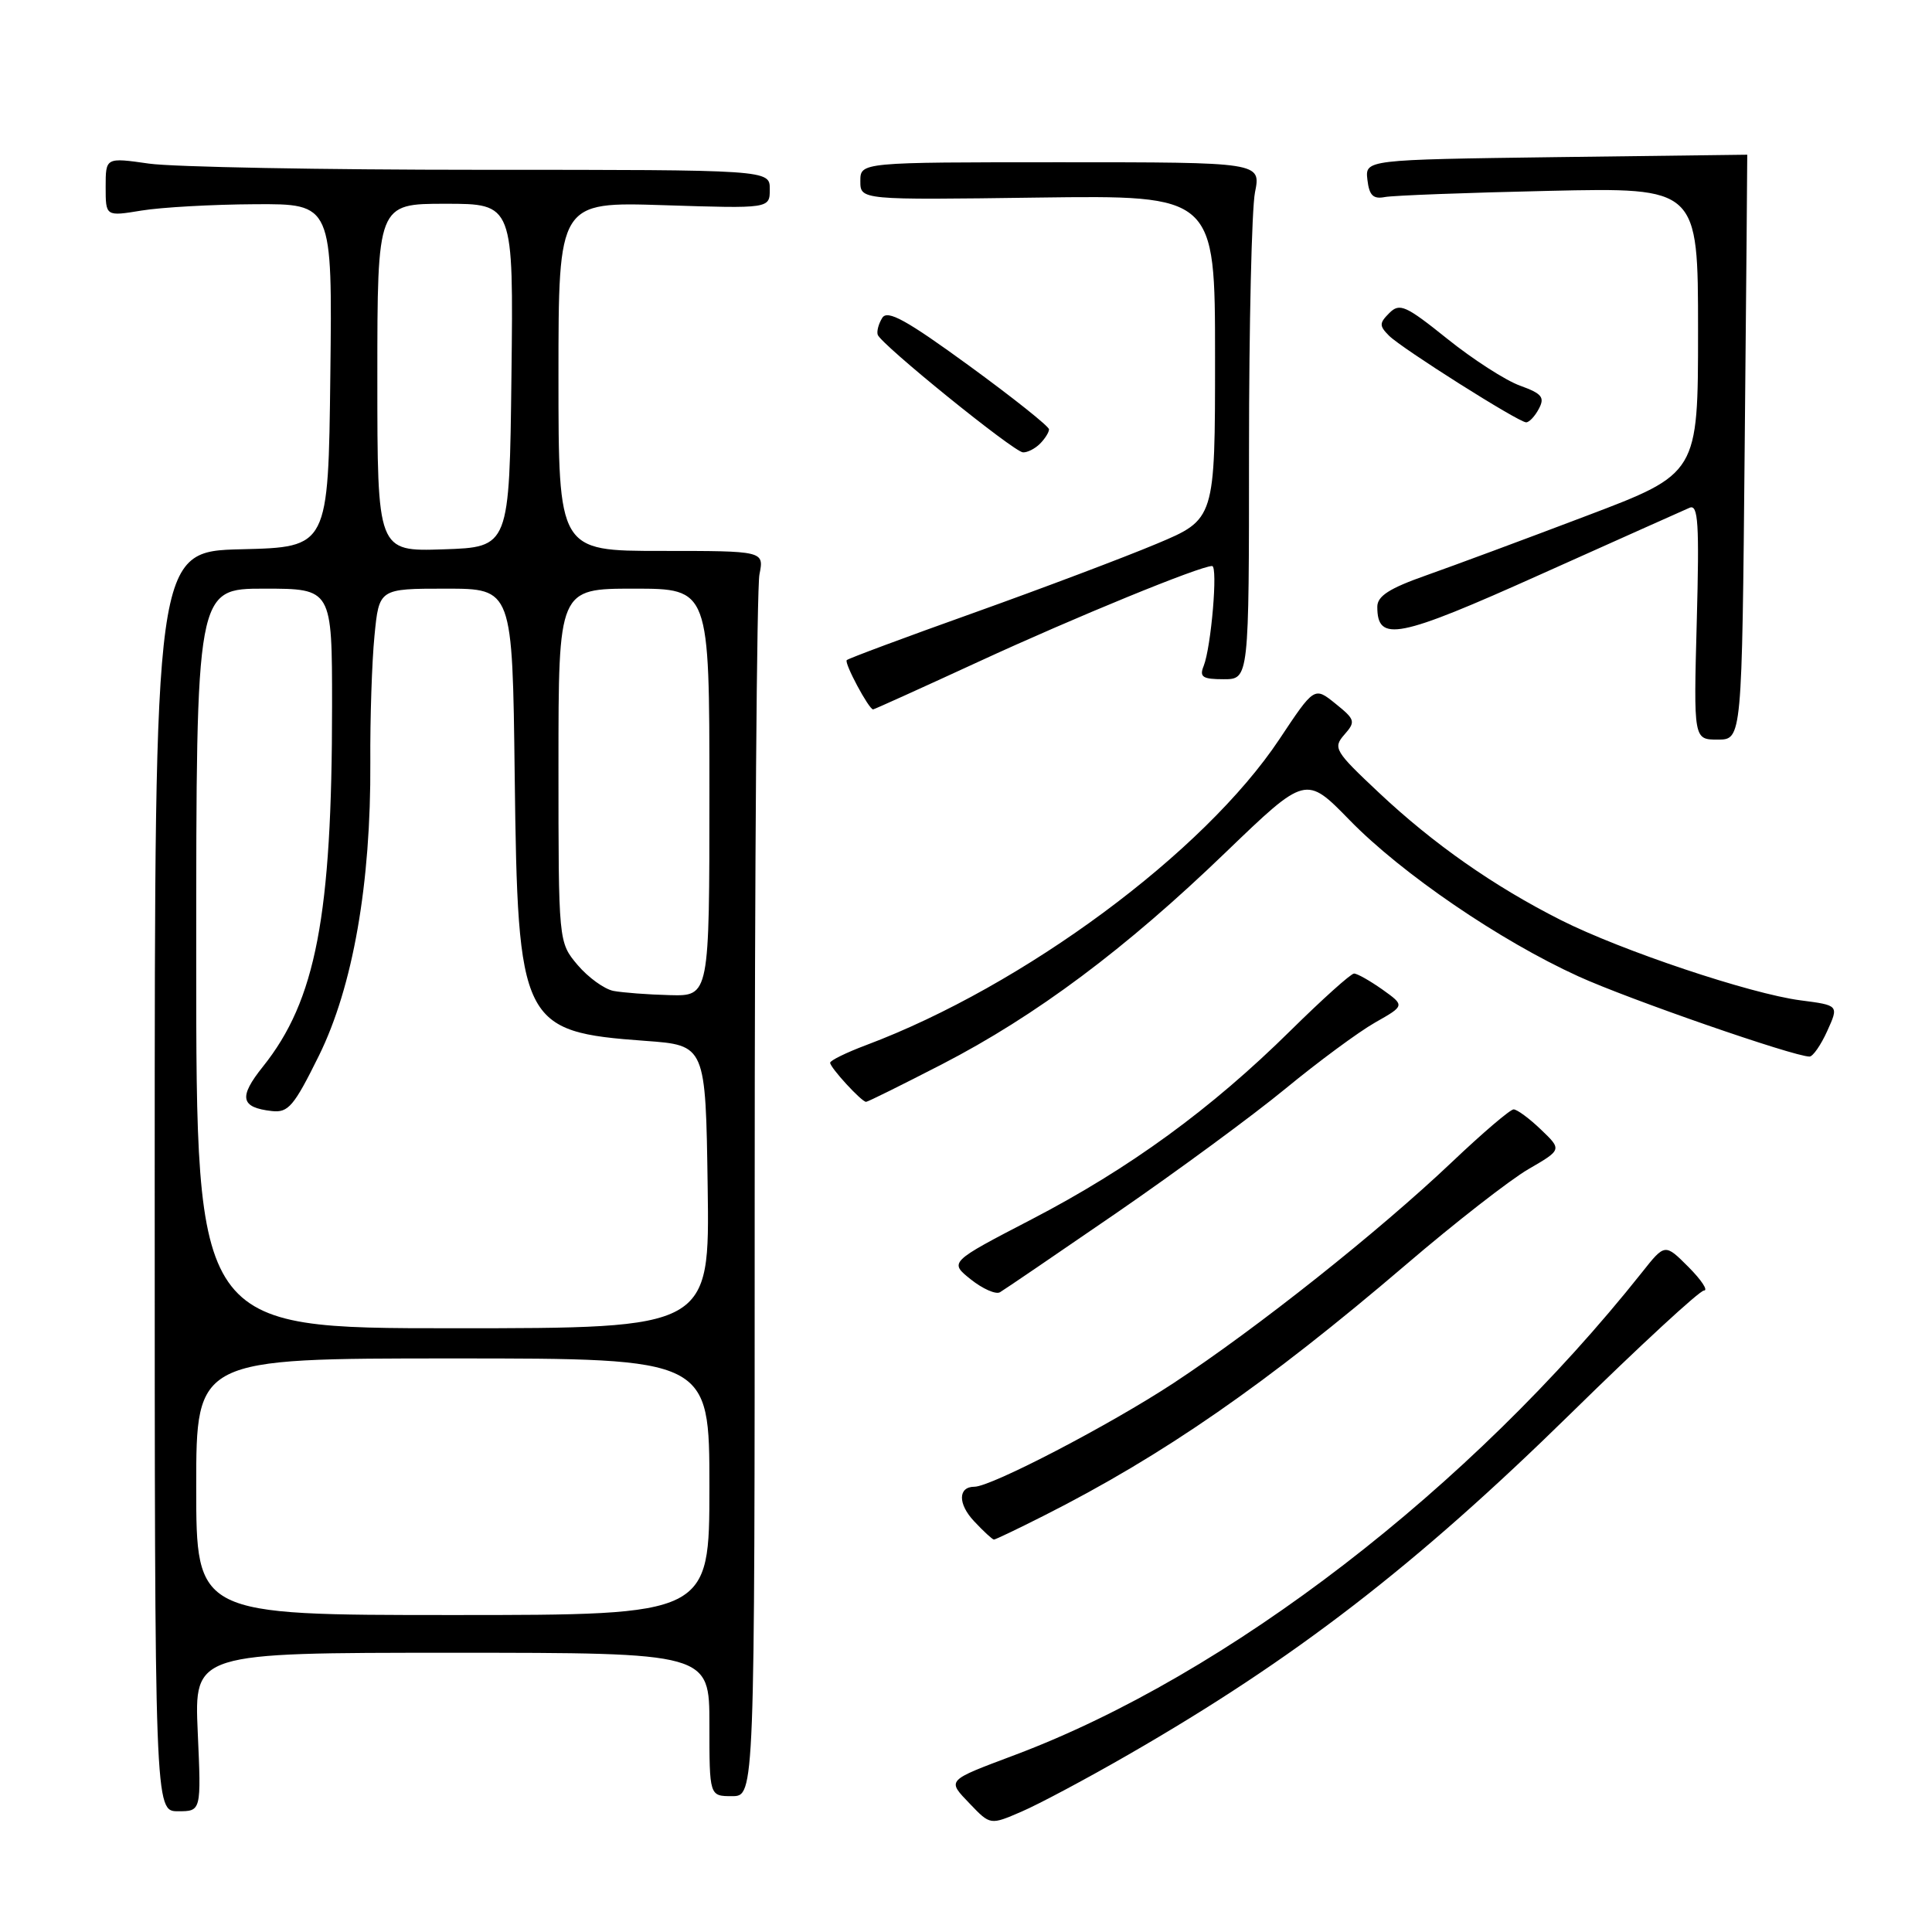 <?xml version="1.0" encoding="UTF-8" standalone="no"?>
<!DOCTYPE svg PUBLIC "-//W3C//DTD SVG 1.1//EN" "http://www.w3.org/Graphics/SVG/1.1/DTD/svg11.dtd" >
<svg xmlns="http://www.w3.org/2000/svg" xmlns:xlink="http://www.w3.org/1999/xlink" version="1.1" viewBox="0 0 256 256">
 <g >
 <path fill="currentColor"
d=" M 149.50 232.51 C 171.54 219.83 187.59 207.44 208.12 187.31 C 217.26 178.34 225.21 171.00 225.79 171.00 C 226.37 171.00 225.44 169.60 223.73 167.88 C 220.61 164.76 220.61 164.76 217.56 168.61 C 194.86 197.18 162.73 221.91 134.51 232.53 C 125.29 236.00 125.46 235.82 128.53 239.03 C 131.22 241.84 131.22 241.84 135.36 240.05 C 137.64 239.07 144.00 235.68 149.50 232.51 Z  M 26.20 229.50 C 25.74 219.00 25.74 219.00 59.87 219.00 C 94.00 219.00 94.00 219.00 94.00 228.50 C 94.00 238.00 94.00 238.00 97.00 238.00 C 100.00 238.00 100.00 238.00 100.00 158.62 C 100.00 114.97 100.28 77.84 100.63 76.12 C 101.25 73.00 101.25 73.00 87.62 73.00 C 74.00 73.00 74.00 73.00 74.00 49.87 C 74.00 26.74 74.00 26.74 88.00 27.19 C 102.00 27.64 102.00 27.64 102.00 25.07 C 102.00 22.50 102.00 22.50 63.75 22.50 C 42.71 22.50 22.91 22.13 19.75 21.68 C 14.00 20.86 14.00 20.86 14.00 24.77 C 14.00 28.68 14.00 28.68 18.75 27.90 C 21.36 27.47 28.12 27.09 33.77 27.06 C 44.04 27.00 44.04 27.00 43.77 49.75 C 43.50 72.50 43.50 72.50 32.00 72.78 C 20.50 73.06 20.50 73.06 20.50 156.53 C 20.50 240.00 20.50 240.00 23.59 240.00 C 26.67 240.00 26.67 240.00 26.20 229.50 Z  M 138.27 200.86 C 154.14 192.85 167.78 183.39 186.29 167.58 C 192.77 162.03 200.08 156.34 202.52 154.92 C 206.97 152.34 206.97 152.34 204.18 149.67 C 202.65 148.20 201.02 147.00 200.56 147.00 C 200.11 147.00 196.43 150.14 192.40 153.97 C 182.68 163.19 166.63 175.94 155.51 183.26 C 147.07 188.81 131.34 197.00 129.12 197.00 C 126.93 197.00 126.91 199.28 129.07 201.57 C 130.32 202.91 131.51 204.00 131.70 204.00 C 131.90 204.00 134.85 202.59 138.27 200.86 Z  M 148.00 160.68 C 155.97 155.19 166.04 147.79 170.36 144.23 C 174.69 140.67 180.01 136.74 182.19 135.50 C 186.16 133.25 186.16 133.25 183.18 131.12 C 181.53 129.96 179.85 129.00 179.42 129.00 C 179.00 129.00 175.21 132.41 170.99 136.57 C 160.49 146.94 149.68 154.82 136.71 161.56 C 125.77 167.24 125.77 167.24 128.64 169.53 C 130.21 170.78 131.95 171.55 132.50 171.23 C 133.05 170.91 140.03 166.16 148.00 160.68 Z  M 124.84 141.01 C 137.29 134.58 149.14 125.73 162.41 112.94 C 173.03 102.72 173.03 102.72 178.85 108.69 C 185.76 115.77 198.73 124.63 209.14 129.37 C 215.81 132.41 237.69 140.00 239.77 140.00 C 240.22 140.00 241.28 138.47 242.12 136.61 C 243.66 133.21 243.66 133.21 238.58 132.55 C 231.95 131.69 214.84 125.96 206.83 121.92 C 197.95 117.44 189.94 111.83 182.71 105.03 C 176.85 99.53 176.60 99.10 178.13 97.35 C 179.65 95.62 179.58 95.35 176.96 93.24 C 174.16 90.98 174.16 90.98 169.54 97.93 C 159.56 112.95 135.66 130.64 114.75 138.49 C 112.14 139.47 110.00 140.52 110.00 140.82 C 110.00 141.47 114.16 146.00 114.76 146.00 C 114.99 146.00 119.52 143.75 124.84 141.01 Z  M 231.18 59.25 C 231.38 37.94 231.54 20.50 231.52 20.50 C 231.51 20.49 220.11 20.64 206.19 20.82 C 180.88 21.16 180.88 21.16 181.19 23.83 C 181.43 25.89 181.95 26.41 183.50 26.11 C 184.60 25.90 194.39 25.53 205.25 25.29 C 225.00 24.85 225.00 24.85 225.00 43.80 C 225.00 62.75 225.00 62.75 210.25 68.34 C 202.14 71.42 192.57 74.97 189.00 76.23 C 184.11 77.95 182.50 78.98 182.50 80.40 C 182.50 85.15 185.20 84.62 204.14 76.11 C 214.24 71.58 223.12 67.61 223.88 67.28 C 225.02 66.79 225.18 69.32 224.83 82.34 C 224.41 98.00 224.41 98.00 227.61 98.00 C 230.82 98.00 230.82 98.00 231.18 59.25 Z  M 129.73 87.65 C 142.41 81.80 159.01 75.00 160.61 75.00 C 161.40 75.00 160.49 85.73 159.49 88.25 C 158.90 89.71 159.35 90.00 162.14 90.00 C 165.50 90.00 165.50 90.00 165.50 59.75 C 165.50 43.11 165.86 27.70 166.29 25.50 C 167.09 21.50 167.09 21.50 140.54 21.50 C 114.00 21.50 114.00 21.50 114.00 24.00 C 114.00 26.50 114.00 26.50 137.50 26.18 C 161.00 25.87 161.00 25.87 161.00 47.34 C 161.00 68.81 161.00 68.81 153.25 72.06 C 148.99 73.85 138.10 77.96 129.04 81.20 C 119.99 84.43 112.41 87.25 112.20 87.47 C 111.83 87.84 115.13 94.00 115.69 94.00 C 115.84 94.00 122.15 91.14 129.73 87.65 Z  M 137.80 58.80 C 138.46 58.14 139.00 57.28 139.00 56.89 C 139.00 56.50 134.23 52.70 128.40 48.45 C 120.11 42.41 117.60 41.02 116.91 42.11 C 116.43 42.87 116.15 43.88 116.30 44.35 C 116.69 45.60 134.31 59.87 135.55 59.94 C 136.13 59.97 137.14 59.46 137.80 58.80 Z  M 203.90 54.18 C 204.72 52.65 204.33 52.16 201.41 51.10 C 199.51 50.42 195.17 47.62 191.78 44.90 C 186.26 40.47 185.46 40.11 184.09 41.48 C 182.75 42.82 182.75 43.17 184.05 44.48 C 185.74 46.17 201.13 55.90 202.21 55.96 C 202.61 55.98 203.37 55.18 203.90 54.18 Z  M 26.00 197.00 C 26.00 180.00 26.00 180.00 60.00 180.00 C 94.00 180.00 94.00 180.00 94.00 197.00 C 94.00 214.00 94.00 214.00 60.00 214.00 C 26.00 214.00 26.00 214.00 26.00 197.00 Z  M 26.00 127.00 C 26.00 78.00 26.00 78.00 35.00 78.00 C 44.00 78.00 44.00 78.00 44.00 93.54 C 44.00 121.38 41.85 132.57 34.84 141.33 C 31.59 145.39 31.86 146.75 36.02 147.22 C 38.20 147.47 38.95 146.58 42.26 139.88 C 46.77 130.73 49.16 117.07 49.07 101.00 C 49.03 95.22 49.28 87.69 49.62 84.25 C 50.23 78.00 50.23 78.00 59.07 78.00 C 67.90 78.00 67.90 78.00 68.20 102.75 C 68.60 135.73 69.08 136.72 85.50 137.92 C 93.50 138.50 93.50 138.50 93.77 157.25 C 94.04 176.00 94.04 176.00 60.02 176.00 C 26.00 176.00 26.00 176.00 26.00 127.00 Z  M 81.28 131.30 C 80.07 131.06 77.93 129.51 76.53 127.86 C 74.00 124.85 74.00 124.85 74.00 101.42 C 74.00 78.00 74.00 78.00 84.00 78.00 C 94.00 78.00 94.00 78.00 94.00 105.00 C 94.00 132.00 94.00 132.00 88.75 131.86 C 85.86 131.79 82.50 131.53 81.28 131.30 Z  M 50.00 50.04 C 50.00 27.00 50.00 27.00 59.02 27.00 C 68.04 27.00 68.04 27.00 67.77 49.75 C 67.50 72.50 67.50 72.50 58.75 72.79 C 50.00 73.08 50.00 73.08 50.00 50.04 Z "/>
</g>
</svg>